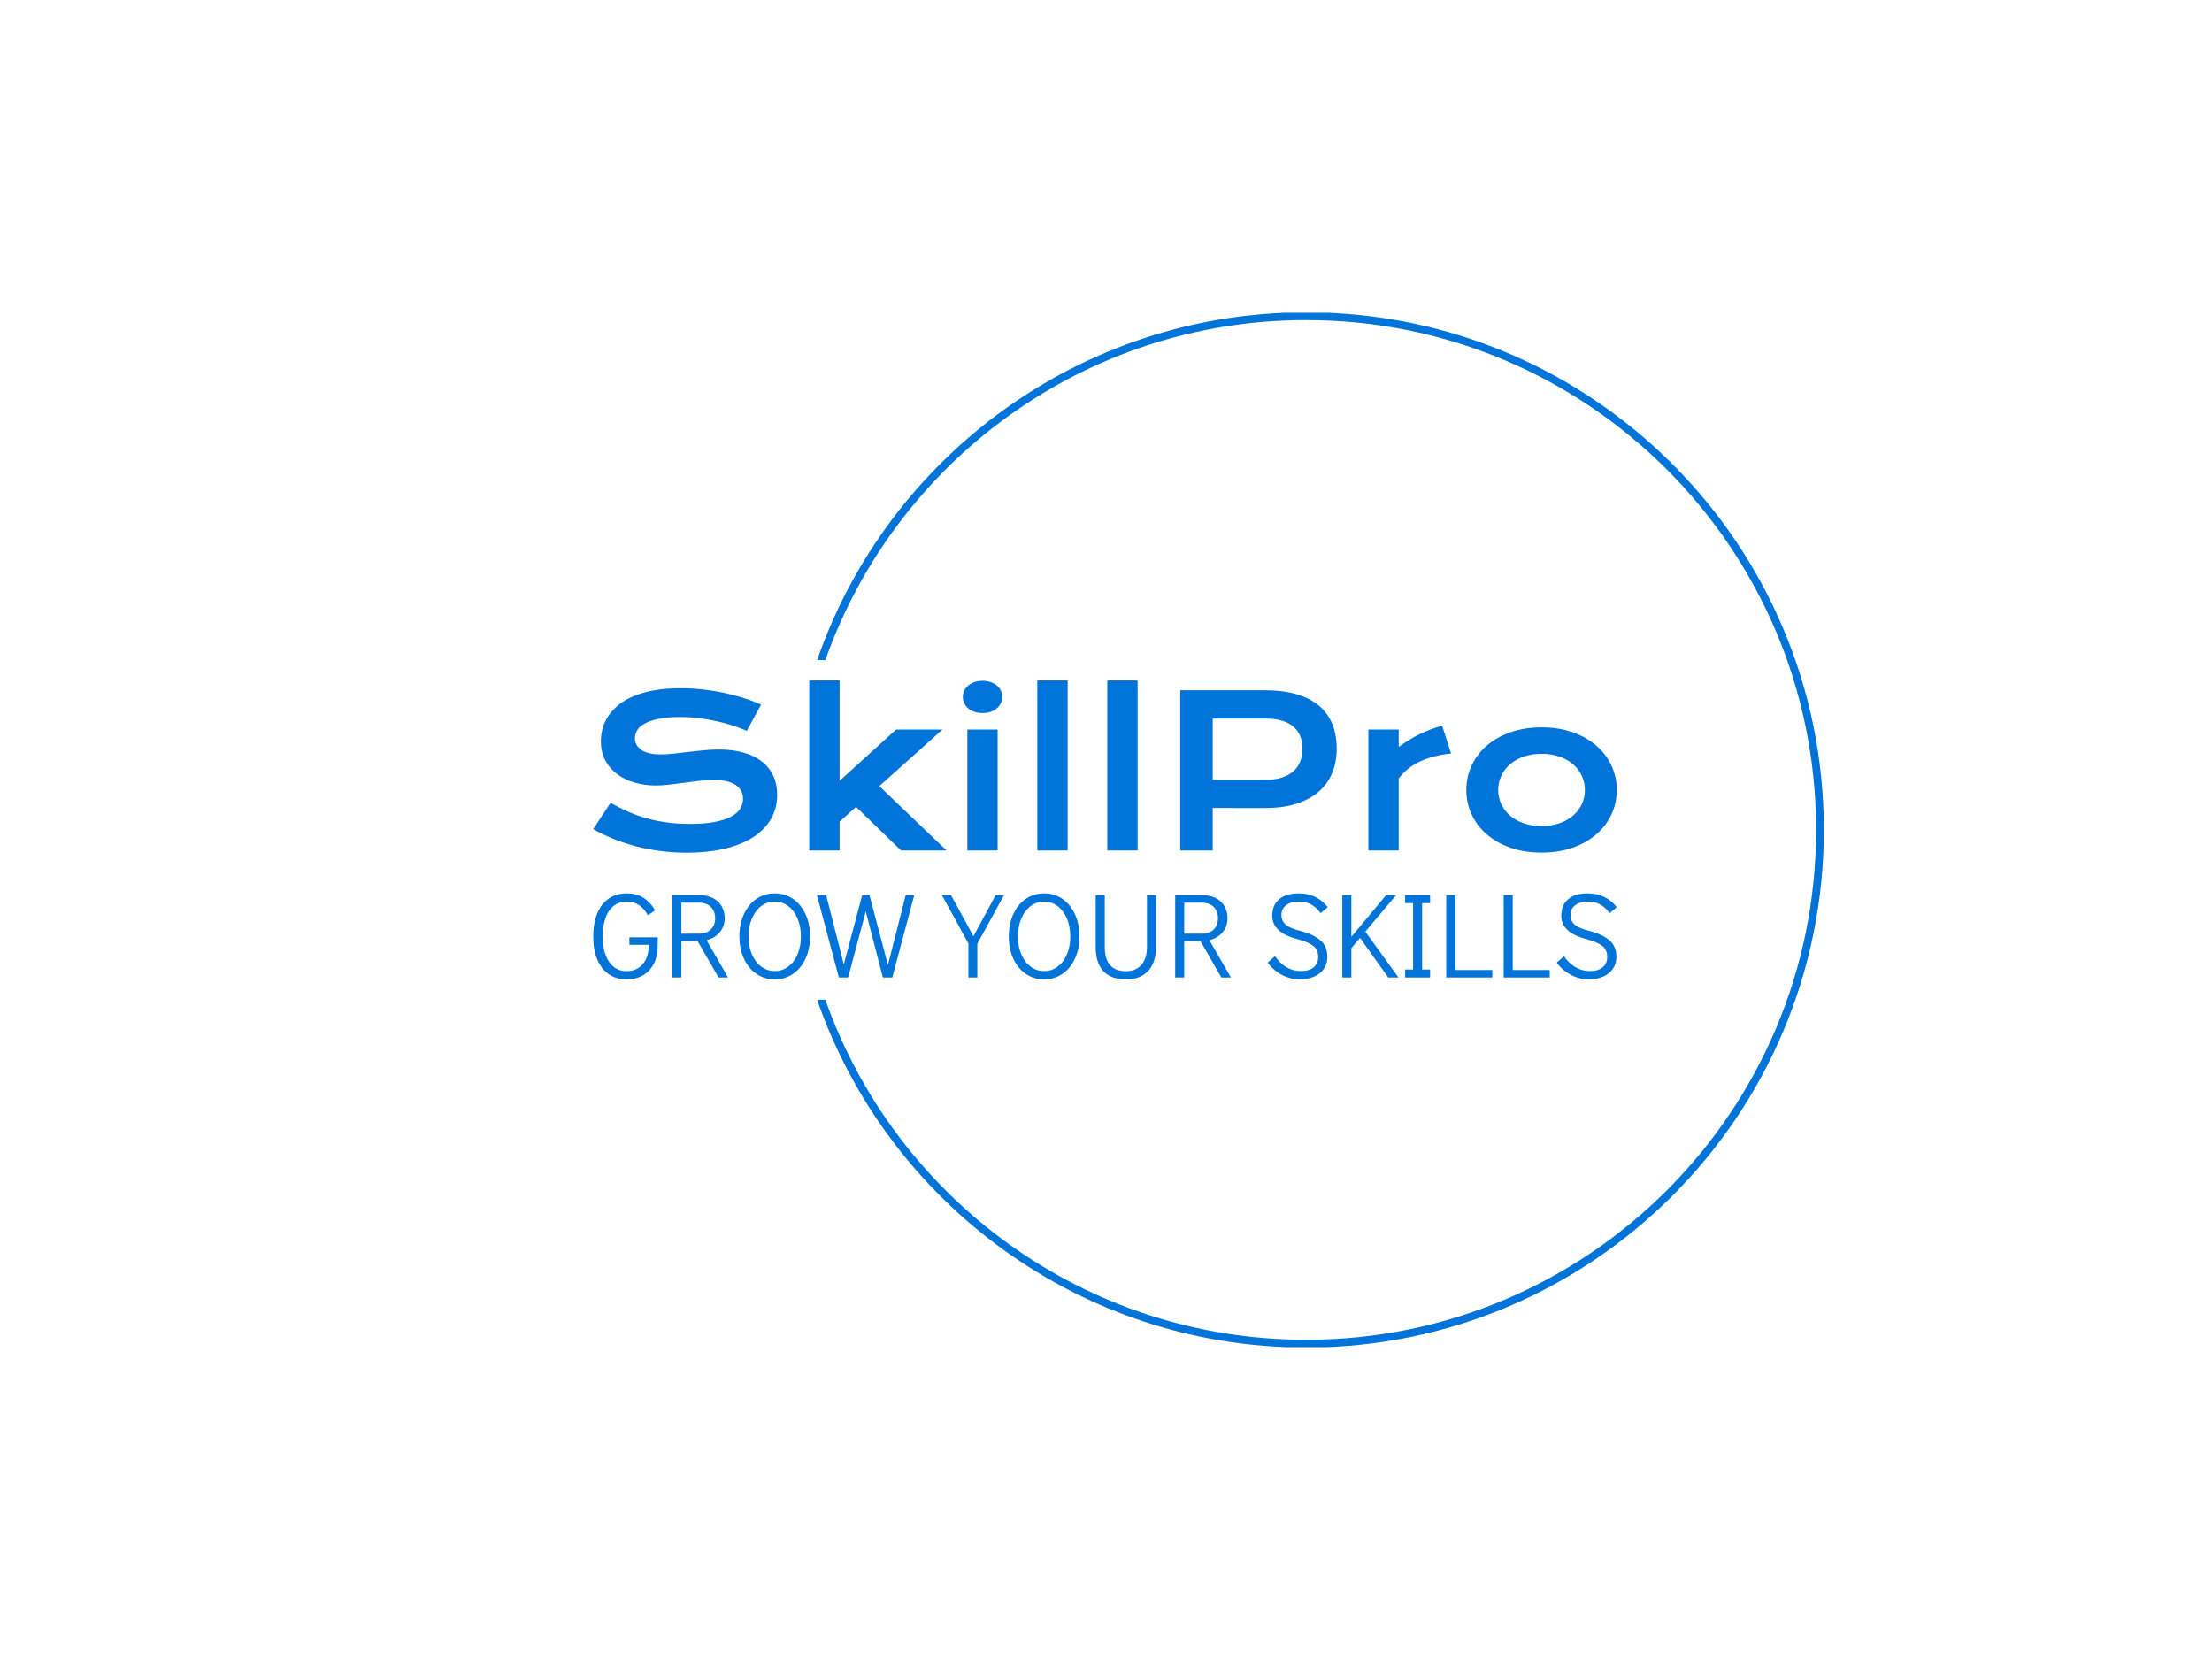 <svg xmlns="http://www.w3.org/2000/svg" version="1.1" xmlns:xlink="http://www.w3.org/1999/xlink" xmlns:svgjs="http://svgjs.dev/svgjs" width="2000" height="1500" viewBox="0 0 2000 1500"><rect width="2000" height="1500" fill="#ffffff"></rect><g transform="matrix(0.75,0,0,0.75,249.091,282.754)"><svg viewBox="0 0 396 247" data-background-color="#ffffff" preserveAspectRatio="xMidYMid meet" height="1247" width="2000" xmlns="http://www.w3.org/2000/svg" xmlns:xlink="http://www.w3.org/1999/xlink"><g id="tight-bounds" transform="matrix(1,0,0,1,0.24,-0.1)"><svg viewBox="0 0 395.52 247.2" height="247.2" width="395.52"><g><svg></svg></g><g><svg viewBox="0 0 395.52 247.2" height="247.2" width="395.52"><g transform="matrix(1,0,0,1,75.544,87.911)"><svg viewBox="0 0 244.431 71.377" height="71.377" width="244.431"><g><svg viewBox="0 0 244.431 71.377" height="71.377" width="244.431"><g><svg viewBox="0 0 244.431 71.377" height="71.377" width="244.431"><g><svg viewBox="0 0 244.431 71.377" height="71.377" width="244.431"><g id="textblocktransform"><svg viewBox="0 0 244.431 71.377" height="71.377" width="244.431" id="textblock"><g><svg viewBox="0 0 244.431 41.134" height="41.134" width="244.431"><g transform="matrix(1,0,0,1,0,0)"><svg width="244.431" viewBox="3.08 -40.5 243.85 41.04" height="41.134" data-palette-color="#0074d9"><path d="M3.08-5.08L7.2-11.35Q9.28-10.18 11.41-9.24 13.55-8.3 15.84-7.65 18.14-7.01 20.67-6.67 23.19-6.32 26.05-6.32L26.05-6.32Q29.49-6.32 31.91-6.77 34.33-7.23 35.85-8.02 37.38-8.81 38.07-9.91 38.77-11.01 38.77-12.3L38.77-12.3Q38.77-14.38 37.04-15.59 35.3-16.8 31.69-16.8L31.69-16.8Q30.1-16.8 28.34-16.59 26.59-16.38 24.79-16.14 23-15.89 21.25-15.69 19.51-15.48 17.97-15.48L17.97-15.48Q15.41-15.48 13.05-16.14 10.69-16.8 8.87-18.12 7.06-19.43 5.98-21.41 4.91-23.39 4.91-26.03L4.91-26.03Q4.91-27.59 5.33-29.13 5.76-30.66 6.7-32.07 7.64-33.47 9.13-34.68 10.62-35.89 12.73-36.77 14.84-37.65 17.61-38.15 20.39-38.65 23.93-38.65L23.93-38.65Q26.49-38.65 29.08-38.37 31.67-38.09 34.12-37.57 36.57-37.06 38.84-36.34 41.11-35.62 43.07-34.74L43.07-34.74 39.67-28.49Q38.06-29.2 36.21-29.8 34.35-30.4 32.32-30.83 30.3-31.27 28.14-31.53 25.98-31.79 23.73-31.79L23.73-31.79Q20.53-31.79 18.47-31.32 16.41-30.86 15.19-30.14 13.96-29.42 13.49-28.53 13.01-27.64 13.01-26.76L13.01-26.76Q13.01-25.05 14.55-23.96 16.09-22.88 19.24-22.88L19.24-22.88Q20.51-22.88 22.16-23.06 23.8-23.24 25.62-23.46 27.44-23.68 29.33-23.86 31.23-24.05 33.01-24.05L33.01-24.05Q36.38-24.05 38.98-23.29 41.58-22.53 43.33-21.13 45.09-19.73 46-17.74 46.9-15.75 46.9-13.28L46.9-13.28Q46.9-9.99 45.37-7.41 43.85-4.83 41.03-3.06 38.21-1.29 34.23-0.38 30.25 0.54 25.37 0.54L25.37 0.54Q22.14 0.54 19.07 0.13 15.99-0.27 13.17-1.01 10.35-1.76 7.8-2.8 5.25-3.83 3.08-5.08L3.08-5.08ZM54.54 0L54.54-40.5 61.77-40.5 61.77-16.58 75.24-28.81 86.3-28.81 71.24-15.33 87.25 0 76.41 0 65.7-10.38 61.77-6.86 61.77 0 54.54 0ZM95.82-32.74L95.82-32.74Q94.75-32.74 93.88-33.04 93.01-33.35 92.4-33.87 91.79-34.4 91.46-35.1 91.13-35.79 91.13-36.57L91.13-36.57Q91.13-37.38 91.46-38.07 91.79-38.77 92.4-39.28 93.01-39.79 93.88-40.1 94.75-40.41 95.82-40.41L95.82-40.41Q96.92-40.41 97.79-40.1 98.65-39.79 99.26-39.28 99.87-38.77 100.2-38.07 100.53-37.38 100.53-36.57L100.53-36.57Q100.53-35.79 100.2-35.1 99.87-34.4 99.26-33.87 98.65-33.35 97.79-33.04 96.92-32.74 95.82-32.74ZM92.21 0L92.21-28.81 99.43-28.81 99.43 0 92.21 0ZM108.88 0L108.88-40.5 116.11-40.5 116.11 0 108.88 0ZM125.55 0L125.55-40.5 132.78-40.5 132.78 0 125.55 0ZM142.93 0L142.93-38.16 163.05-38.16Q167.44-38.16 170.67-37.21 173.89-36.25 176.01-34.46 178.14-32.67 179.17-30.08 180.21-27.49 180.21-24.24L180.21-24.24Q180.21-21.19 179.19-18.6 178.16-16.02 176.05-14.12 173.94-12.23 170.72-11.17 167.49-10.11 163.1-10.11L163.1-10.11 150.67-10.13 150.67 0 142.93 0ZM150.67-16.82L163.24-16.82Q165.44-16.82 167.09-17.35 168.74-17.87 169.85-18.84 170.96-19.8 171.51-21.18 172.06-22.56 172.06-24.24L172.06-24.24Q172.06-27.64 169.85-29.53 167.64-31.42 163.24-31.42L163.24-31.42 150.67-31.42 150.67-16.82ZM187.75 0L187.75-28.81 194.98-28.81 194.98-24.66Q197.37-26.44 200.03-27.73 202.69-29.03 205.33-29.71L205.33-29.71 207.46-23.1Q203.28-22.68 200.12-21.23 196.96-19.78 194.98-17.14L194.98-17.14 194.98 0 187.75 0ZM211.09-14.4L211.09-14.4Q211.09-17.5 212.35-20.21 213.61-22.92 215.94-24.95 218.27-26.98 221.58-28.15 224.88-29.32 229.01-29.32L229.01-29.32Q233.14-29.32 236.44-28.15 239.75-26.98 242.08-24.95 244.42-22.92 245.67-20.21 246.93-17.5 246.93-14.4L246.93-14.4Q246.93-11.3 245.67-8.59 244.42-5.88 242.08-3.86 239.75-1.83 236.44-0.66 233.14 0.51 229.01 0.51L229.01 0.51Q224.88 0.51 221.58-0.66 218.27-1.83 215.94-3.86 213.61-5.88 212.35-8.59 211.09-11.3 211.09-14.4ZM218.68-14.4L218.68-14.4Q218.68-12.67 219.38-11.12 220.08-9.57 221.41-8.39 222.74-7.2 224.65-6.51 226.57-5.81 229.01-5.81L229.01-5.81Q231.45-5.81 233.37-6.51 235.29-7.2 236.62-8.39 237.95-9.57 238.64-11.12 239.34-12.67 239.34-14.4L239.34-14.4Q239.34-16.14 238.64-17.7 237.95-19.26 236.62-20.45 235.29-21.63 233.37-22.33 231.45-23.02 229.01-23.02L229.01-23.02Q226.57-23.02 224.65-22.33 222.74-21.63 221.41-20.45 220.08-19.26 219.38-17.7 218.68-16.14 218.68-14.4Z" opacity="1" transform="matrix(1,0,0,1,0,0)" fill="#0074d9" class="wordmark-text-0" data-fill-palette-color="primary" id="text-0"></path></svg></g></svg></g><g transform="matrix(1,0,0,1,0,50.845)"><svg viewBox="0 0 244.431 20.532" height="20.532" width="244.431"><g transform="matrix(1,0,0,1,0,0)"><svg width="244.431" viewBox="1.45 -34.85 424.36 35.65" height="20.532" data-palette-color="#0074d9"><path d="M15.35 0.8Q11.05 0.8 7.93-1.33 4.8-3.45 3.13-7.43 1.45-11.4 1.45-16.95L1.45-16.95Q1.45-22.55 3.13-26.58 4.8-30.6 7.93-32.73 11.05-34.85 15.35-34.85L15.35-34.85Q19.3-34.85 22.18-33.08 25.05-31.3 27.1-27.85L27.1-27.85 24.15-25.75Q21-31.45 15.35-31.45L15.35-31.45Q10.65-31.45 8.03-27.63 5.4-23.8 5.4-17L5.4-17Q5.4-10.25 8.05-6.43 10.7-2.6 15.35-2.6L15.35-2.6Q17.95-2.6 20.03-3.85 22.1-5.1 23.3-7.55 24.5-10 24.5-13.55L24.5-13.55 16.45-13.55 16.45-16.65 28.2-16.65 28.2-13.55Q28.2-8.9 26.55-5.68 24.9-2.45 21.98-0.83 19.05 0.8 15.35 0.8L15.35 0.8ZM57.35 0L53.4 0 44.75-15.05 38-15.05 38 0 34.25 0 34.25-34.1 45.65-34.1Q48.75-34.1 51.1-32.9 53.45-31.7 54.7-29.53 55.95-27.35 55.95-24.55L55.95-24.55Q55.95-21.15 53.9-18.73 51.85-16.3 48.45-15.45L48.45-15.45 57.35 0ZM38-31L38-18.15 45.15-18.15Q48.45-18.15 50.22-19.9 52-21.65 52-24.55L52-24.55Q52-27.45 50.22-29.23 48.45-31 45.15-31L45.15-31 38-31ZM76.7 0.8Q72.45 0.8 69.12-1.48 65.8-3.75 63.92-7.8 62.05-11.85 62.05-17L62.05-17Q62.05-22.15 63.92-26.23 65.8-30.3 69.12-32.58 72.45-34.85 76.7-34.85L76.7-34.85Q80.95-34.85 84.27-32.58 87.59-30.3 89.47-26.23 91.34-22.15 91.34-16.95L91.34-16.95Q91.34-11.8 89.47-7.78 87.59-3.75 84.27-1.48 80.95 0.8 76.7 0.8L76.7 0.8ZM76.7-2.65Q79.8-2.65 82.27-4.48 84.75-6.3 86.15-9.58 87.55-12.85 87.55-17L87.55-17Q87.55-21.15 86.15-24.45 84.75-27.75 82.27-29.6 79.8-31.45 76.7-31.45L76.7-31.45Q73.59-31.45 71.12-29.6 68.64-27.75 67.25-24.45 65.84-21.15 65.84-17L65.84-17Q65.84-12.85 67.25-9.58 68.64-6.3 71.12-4.48 73.59-2.65 76.7-2.65L76.7-2.65ZM123.64-5.15L130.99-34.1 134.54-34.1 125.44 0 121.54 0 114.44-27.4 107.14 0 103.29 0 94.19-34.1 98.04-34.1 105.34-5.4 112.94-34.1 115.99-34.1 123.64-5.15ZM159.09-17.1L168.29-34.1 171.74-34.1 160.69-13.95 160.69 0 156.99 0 156.99-14.1 146.04-34.1 149.79-34.1 159.09-17.1ZM188.39 0.8Q184.14 0.8 180.81-1.48 177.49-3.75 175.61-7.8 173.74-11.85 173.74-17L173.74-17Q173.74-22.15 175.61-26.23 177.49-30.3 180.81-32.58 184.14-34.85 188.39-34.85L188.39-34.85Q192.64-34.85 195.96-32.58 199.29-30.3 201.16-26.23 203.04-22.15 203.04-16.95L203.04-16.95Q203.04-11.8 201.16-7.78 199.29-3.75 195.96-1.48 192.64 0.8 188.39 0.8L188.39 0.8ZM188.39-2.65Q191.49-2.65 193.96-4.48 196.44-6.3 197.84-9.58 199.24-12.85 199.24-17L199.24-17Q199.24-21.15 197.84-24.45 196.44-27.75 193.96-29.6 191.49-31.45 188.39-31.45L188.39-31.45Q185.29-31.45 182.81-29.6 180.34-27.75 178.94-24.45 177.54-21.15 177.54-17L177.54-17Q177.54-12.85 178.94-9.58 180.34-6.3 182.81-4.48 185.29-2.65 188.39-2.65L188.39-2.65ZM222.38 0.8Q216.08 0.8 212.93-2.63 209.78-6.05 209.78-12.65L209.78-12.65 209.78-34.1 213.53-34.1 213.53-12.65Q213.53-2.6 222.38-2.6L222.38-2.6Q226.38-2.6 228.71-5.2 231.03-7.8 231.03-12.65L231.03-12.65 231.03-34.1 234.78-34.1 234.78-12.65Q234.78-6.15 231.51-2.68 228.23 0.8 222.38 0.8L222.38 0.8ZM265.83 0L261.88 0 253.23-15.05 246.48-15.05 246.48 0 242.73 0 242.73-34.1 254.13-34.1Q257.23-34.1 259.58-32.9 261.93-31.7 263.18-29.53 264.43-27.35 264.43-24.55L264.43-24.55Q264.43-21.15 262.38-18.73 260.33-16.3 256.93-15.45L256.93-15.45 265.83 0ZM246.48-31L246.48-18.15 253.63-18.15Q256.93-18.15 258.71-19.9 260.48-21.65 260.48-24.55L260.48-24.55Q260.48-27.45 258.71-29.23 256.93-31 253.63-31L253.63-31 246.48-31ZM294.28 0.8Q290.53 0.8 286.98-1.07 283.43-2.95 281.07-6.15L281.07-6.15 284.13-8.85Q285.93-6 288.73-4.33 291.53-2.65 294.78-2.65L294.78-2.65Q298.32-2.65 300.18-4.23 302.03-5.8 302.03-8.5L302.03-8.5Q302.03-11.45 300.05-13.03 298.07-14.6 293.78-15.8L293.78-15.8Q282.98-18.45 282.98-25.6L282.98-25.6Q282.98-30.05 285.88-32.45 288.78-34.85 293.93-34.85L293.93-34.85Q297.68-34.85 300.65-33.45 303.63-32.05 305.98-29.15L305.98-29.15 303.03-26.65Q301.23-29.1 299.07-30.28 296.93-31.45 293.93-31.45L293.93-31.45Q290.78-31.45 288.78-29.98 286.78-28.5 286.78-25.95L286.78-25.95Q286.78-23.35 288.63-21.83 290.48-20.3 294.88-19.25L294.88-19.25Q300.07-17.85 302.95-15.4 305.82-12.95 305.82-8.5L305.82-8.5Q305.82-5.75 304.43-3.65 303.03-1.55 300.4-0.38 297.78 0.8 294.28 0.8L294.28 0.8ZM335.32 0L331.07 0 319.37-16.4 315.77-12.15 315.77 0 312.02 0 312.02-34.1 315.77-34.1 315.77-16.85 330.17-34.1 334.32-34.1 321.57-19 335.32 0ZM348.42 0L338.07 0 338.07-3.3 341.37-3.3 341.37-30.8 338.07-30.8 338.07-34.1 348.42-34.1 348.42-30.8 345.12-30.8 345.12-3.3 348.42-3.3 348.42 0ZM374.22 0L355.12 0 355.12-34.1 358.87-34.1 358.87-3.1 374.22-3.1 374.22 0ZM398.02 0L378.92 0 378.92-34.1 382.67-34.1 382.67-3.1 398.02-3.1 398.02 0ZM414.11 0.8Q410.36 0.8 406.81-1.07 403.26-2.95 400.91-6.15L400.91-6.15 403.96-8.85Q405.76-6 408.56-4.33 411.36-2.65 414.61-2.65L414.61-2.65Q418.16-2.65 420.01-4.23 421.86-5.8 421.86-8.5L421.86-8.5Q421.86-11.45 419.89-13.03 417.91-14.6 413.61-15.8L413.61-15.8Q402.81-18.45 402.81-25.6L402.81-25.6Q402.81-30.05 405.71-32.45 408.61-34.85 413.76-34.85L413.76-34.85Q417.51-34.85 420.49-33.45 423.46-32.05 425.81-29.15L425.81-29.15 422.86-26.65Q421.06-29.1 418.91-30.28 416.76-31.45 413.76-31.45L413.76-31.45Q410.61-31.45 408.61-29.98 406.61-28.5 406.61-25.95L406.61-25.95Q406.61-23.35 408.46-21.83 410.31-20.3 414.71-19.25L414.71-19.25Q419.91-17.85 422.79-15.4 425.66-12.95 425.66-8.5L425.66-8.5Q425.66-5.75 424.26-3.65 422.86-1.55 420.24-0.38 417.61 0.8 414.11 0.8L414.11 0.8Z" opacity="1" transform="matrix(1,0,0,1,0,0)" fill="#0074d9" class="slogan-text-1" data-fill-palette-color="secondary" id="text-1"></path></svg></g></svg></g></svg></g></svg></g></svg></g></svg></g></svg></g><g><path d="M245.816 0c68.262 0 123.6 55.338 123.6 123.6 0 68.262-55.338 123.6-123.6 123.6-54.061 0-100.016-34.708-116.797-83.056h1.966c16.702 47.305 61.808 81.201 114.831 81.201 67.238 0 121.745-54.507 121.745-121.745 0-67.238-54.507-121.745-121.745-121.745-53.023 0-98.129 33.896-114.831 81.201l-1.966 0c16.781-48.348 62.736-83.056 116.797-83.056z" fill="#0074d9" stroke="transparent" data-fill-palette-color="tertiary"></path></g></svg></g><defs></defs></svg><rect width="395.52" height="247.2" fill="none" stroke="none" visibility="hidden"></rect></g></svg></g></svg>